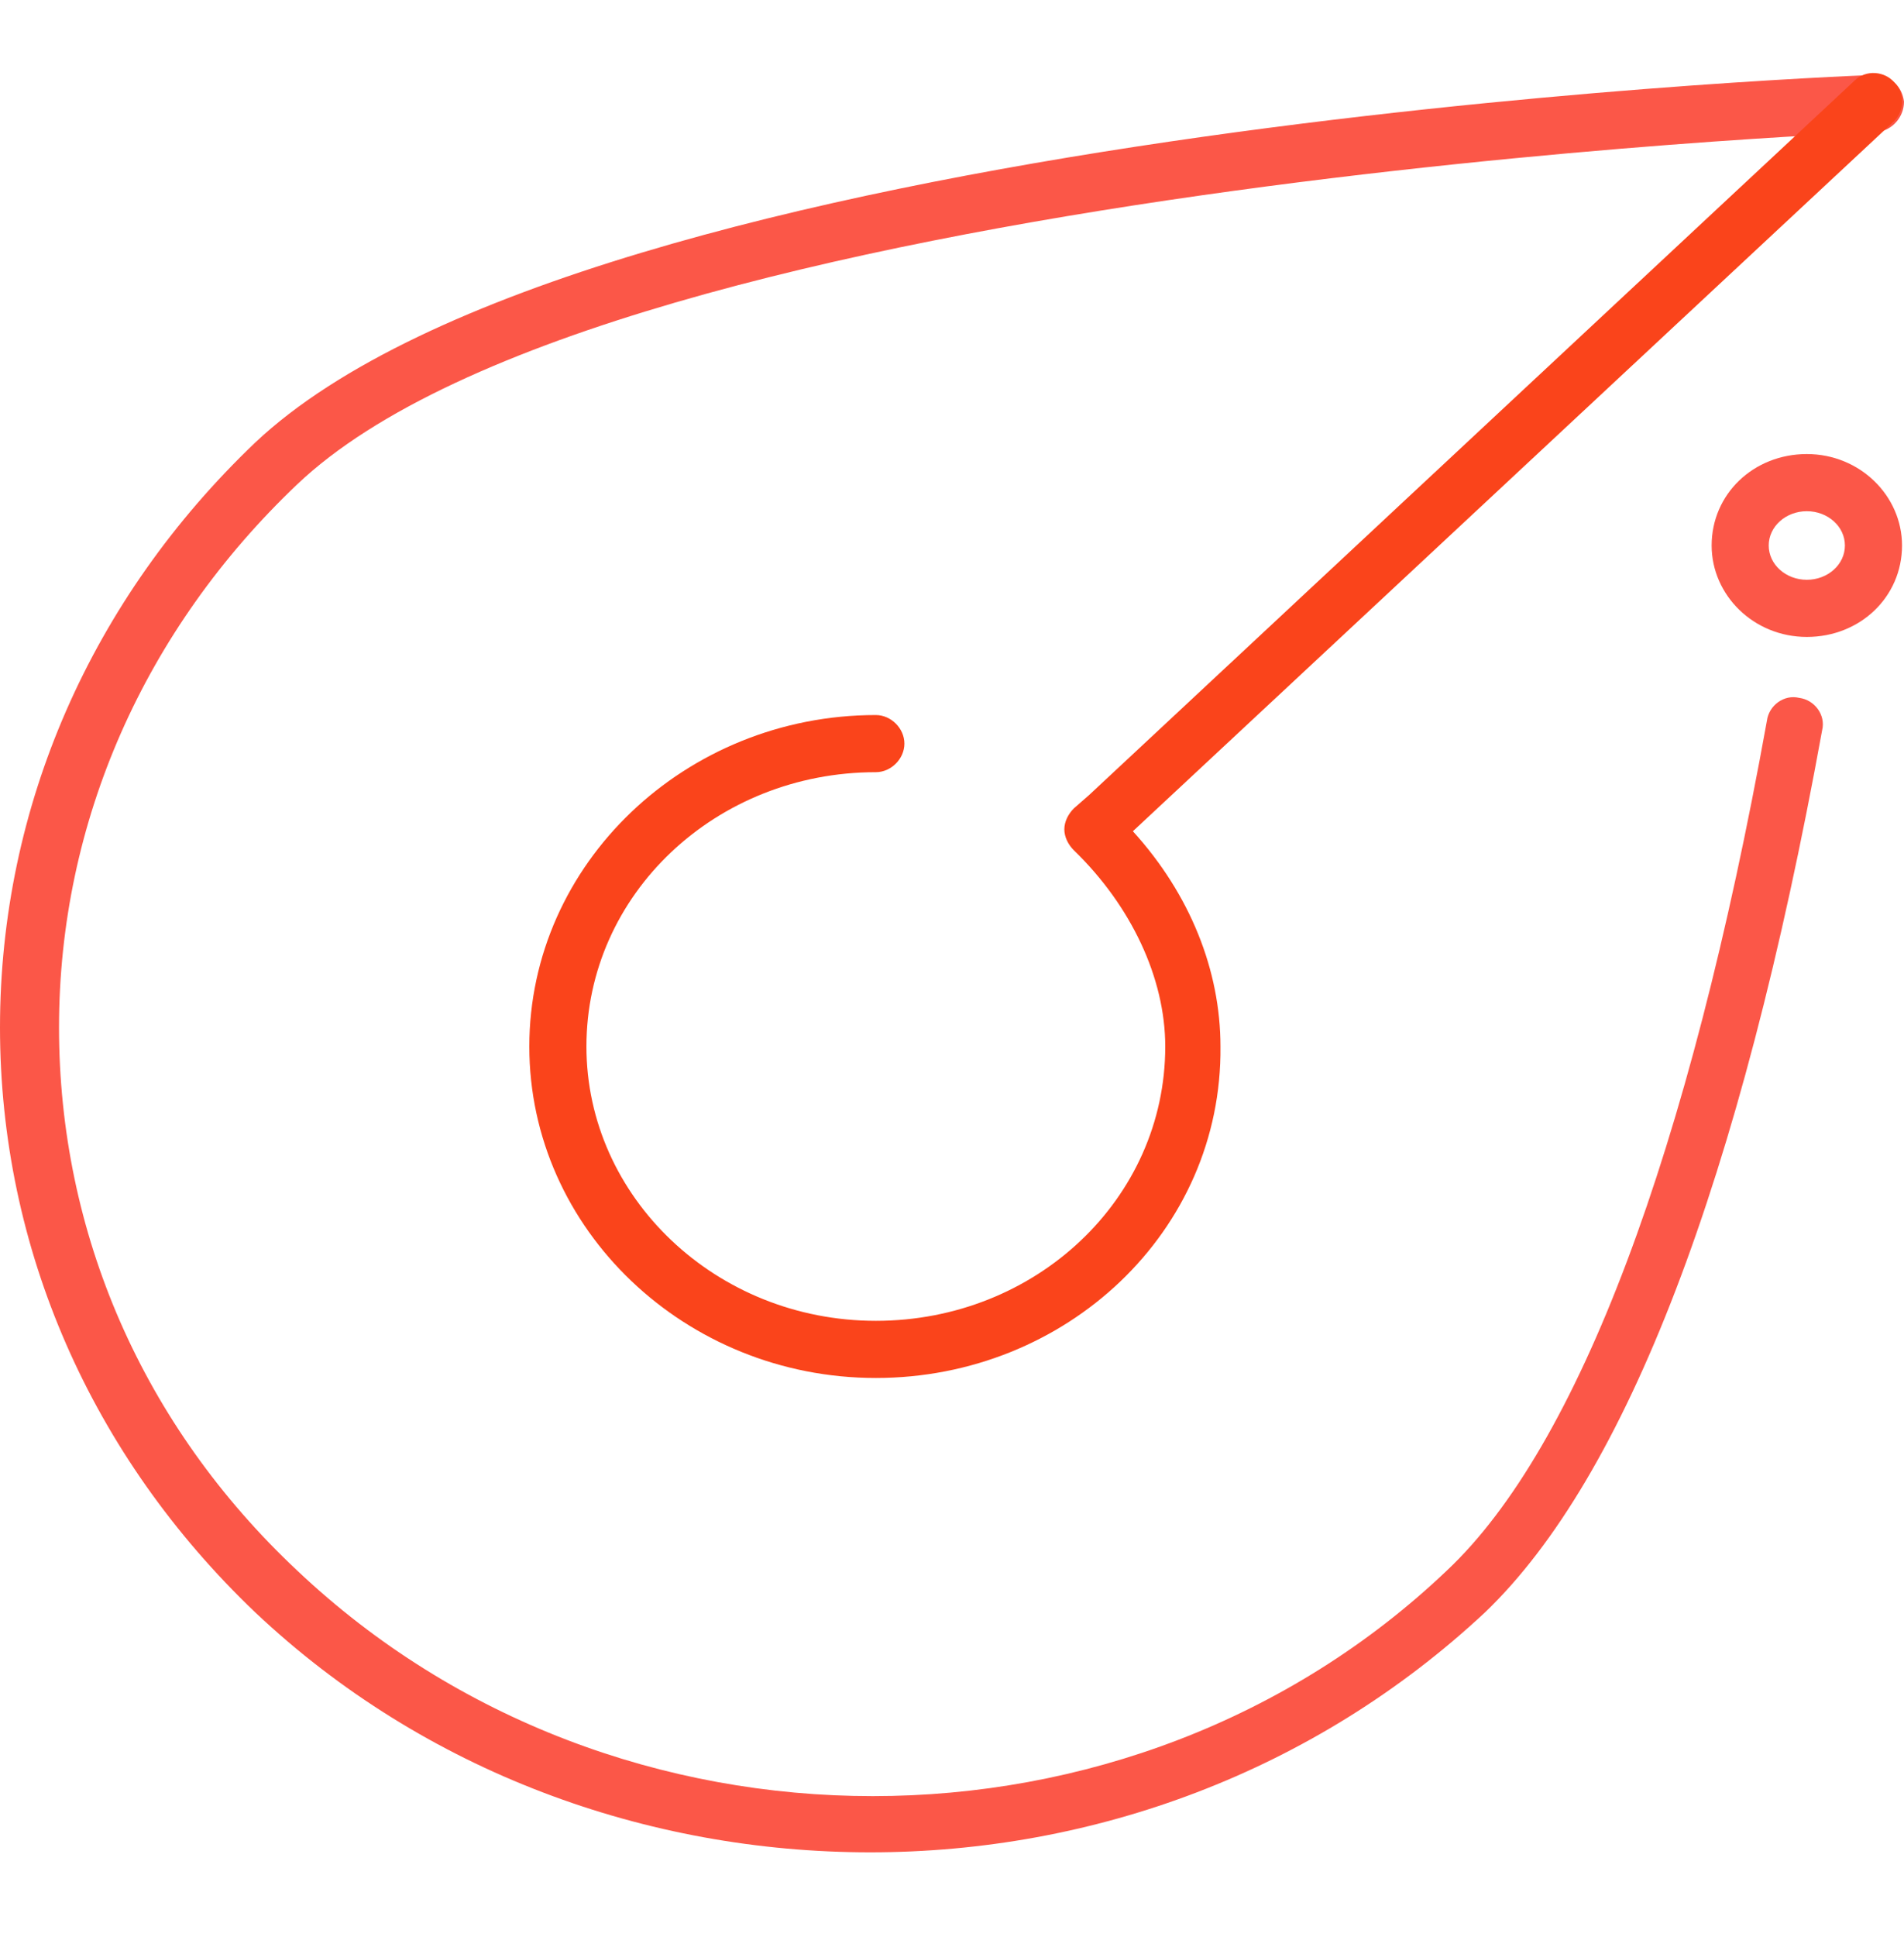 <svg width="60" height="61" viewBox="0 0 60 61" fill="none" xmlns="http://www.w3.org/2000/svg">
<path d="M27.42 58.341C20.4 58.341 13.38 55.821 8.04 50.781C2.88 45.861 0 39.321 0 32.361C0 25.401 2.88 18.861 8.04 13.941C18.54 4.041 57.36 2.421 59.04 2.361C59.58 2.361 59.94 2.721 60 3.201C60 3.681 59.64 4.101 59.16 4.161C58.74 4.161 19.32 5.781 9.36 15.261C4.56 19.821 1.86 25.881 1.86 32.361C1.86 38.841 4.5 44.901 9.36 49.461C19.38 58.941 35.64 58.941 45.6 49.461C49.74 45.561 53.22 36.321 55.68 22.701C55.74 22.221 56.22 21.861 56.7 21.981C57.18 22.041 57.54 22.521 57.42 23.001C54.84 37.221 51.24 46.521 46.8 50.781C41.4 55.821 34.44 58.341 27.42 58.341Z" fill="#FB5748"/>
<path d="M56.938 20.061C55.258 20.061 53.938 18.741 53.938 17.181C53.938 15.561 55.258 14.301 56.938 14.301C58.617 14.301 59.938 15.621 59.938 17.181C59.938 18.801 58.617 20.061 56.938 20.061ZM56.938 16.101C56.278 16.101 55.737 16.581 55.737 17.181C55.737 17.781 56.278 18.261 56.938 18.261C57.597 18.261 58.138 17.781 58.138 17.181C58.138 16.581 57.597 16.101 56.938 16.101Z" fill="#FB5748"/>
<path d="M27.6 43.401C21.6 43.401 16.68 38.721 16.68 32.961C16.68 27.201 21.6 22.521 27.6 22.521C28.08 22.521 28.5 22.941 28.5 23.421C28.5 23.901 28.08 24.321 27.6 24.321C22.56 24.321 18.48 28.161 18.48 32.961C18.48 37.701 22.56 41.601 27.6 41.601C32.64 41.601 36.72 37.761 36.72 32.961C36.72 30.801 35.64 28.521 33.84 26.781C33.66 26.601 33.54 26.361 33.54 26.121C33.54 25.881 33.66 25.641 33.84 25.461L34.32 25.041L58.44 2.541C58.8 2.181 59.4 2.241 59.7 2.601C60.06 2.961 60 3.561 59.64 3.861L35.7 26.181C37.5 28.161 38.46 30.561 38.46 32.961C38.52 38.781 33.6 43.401 27.6 43.401Z" fill="#FA441B"/>
</svg>
